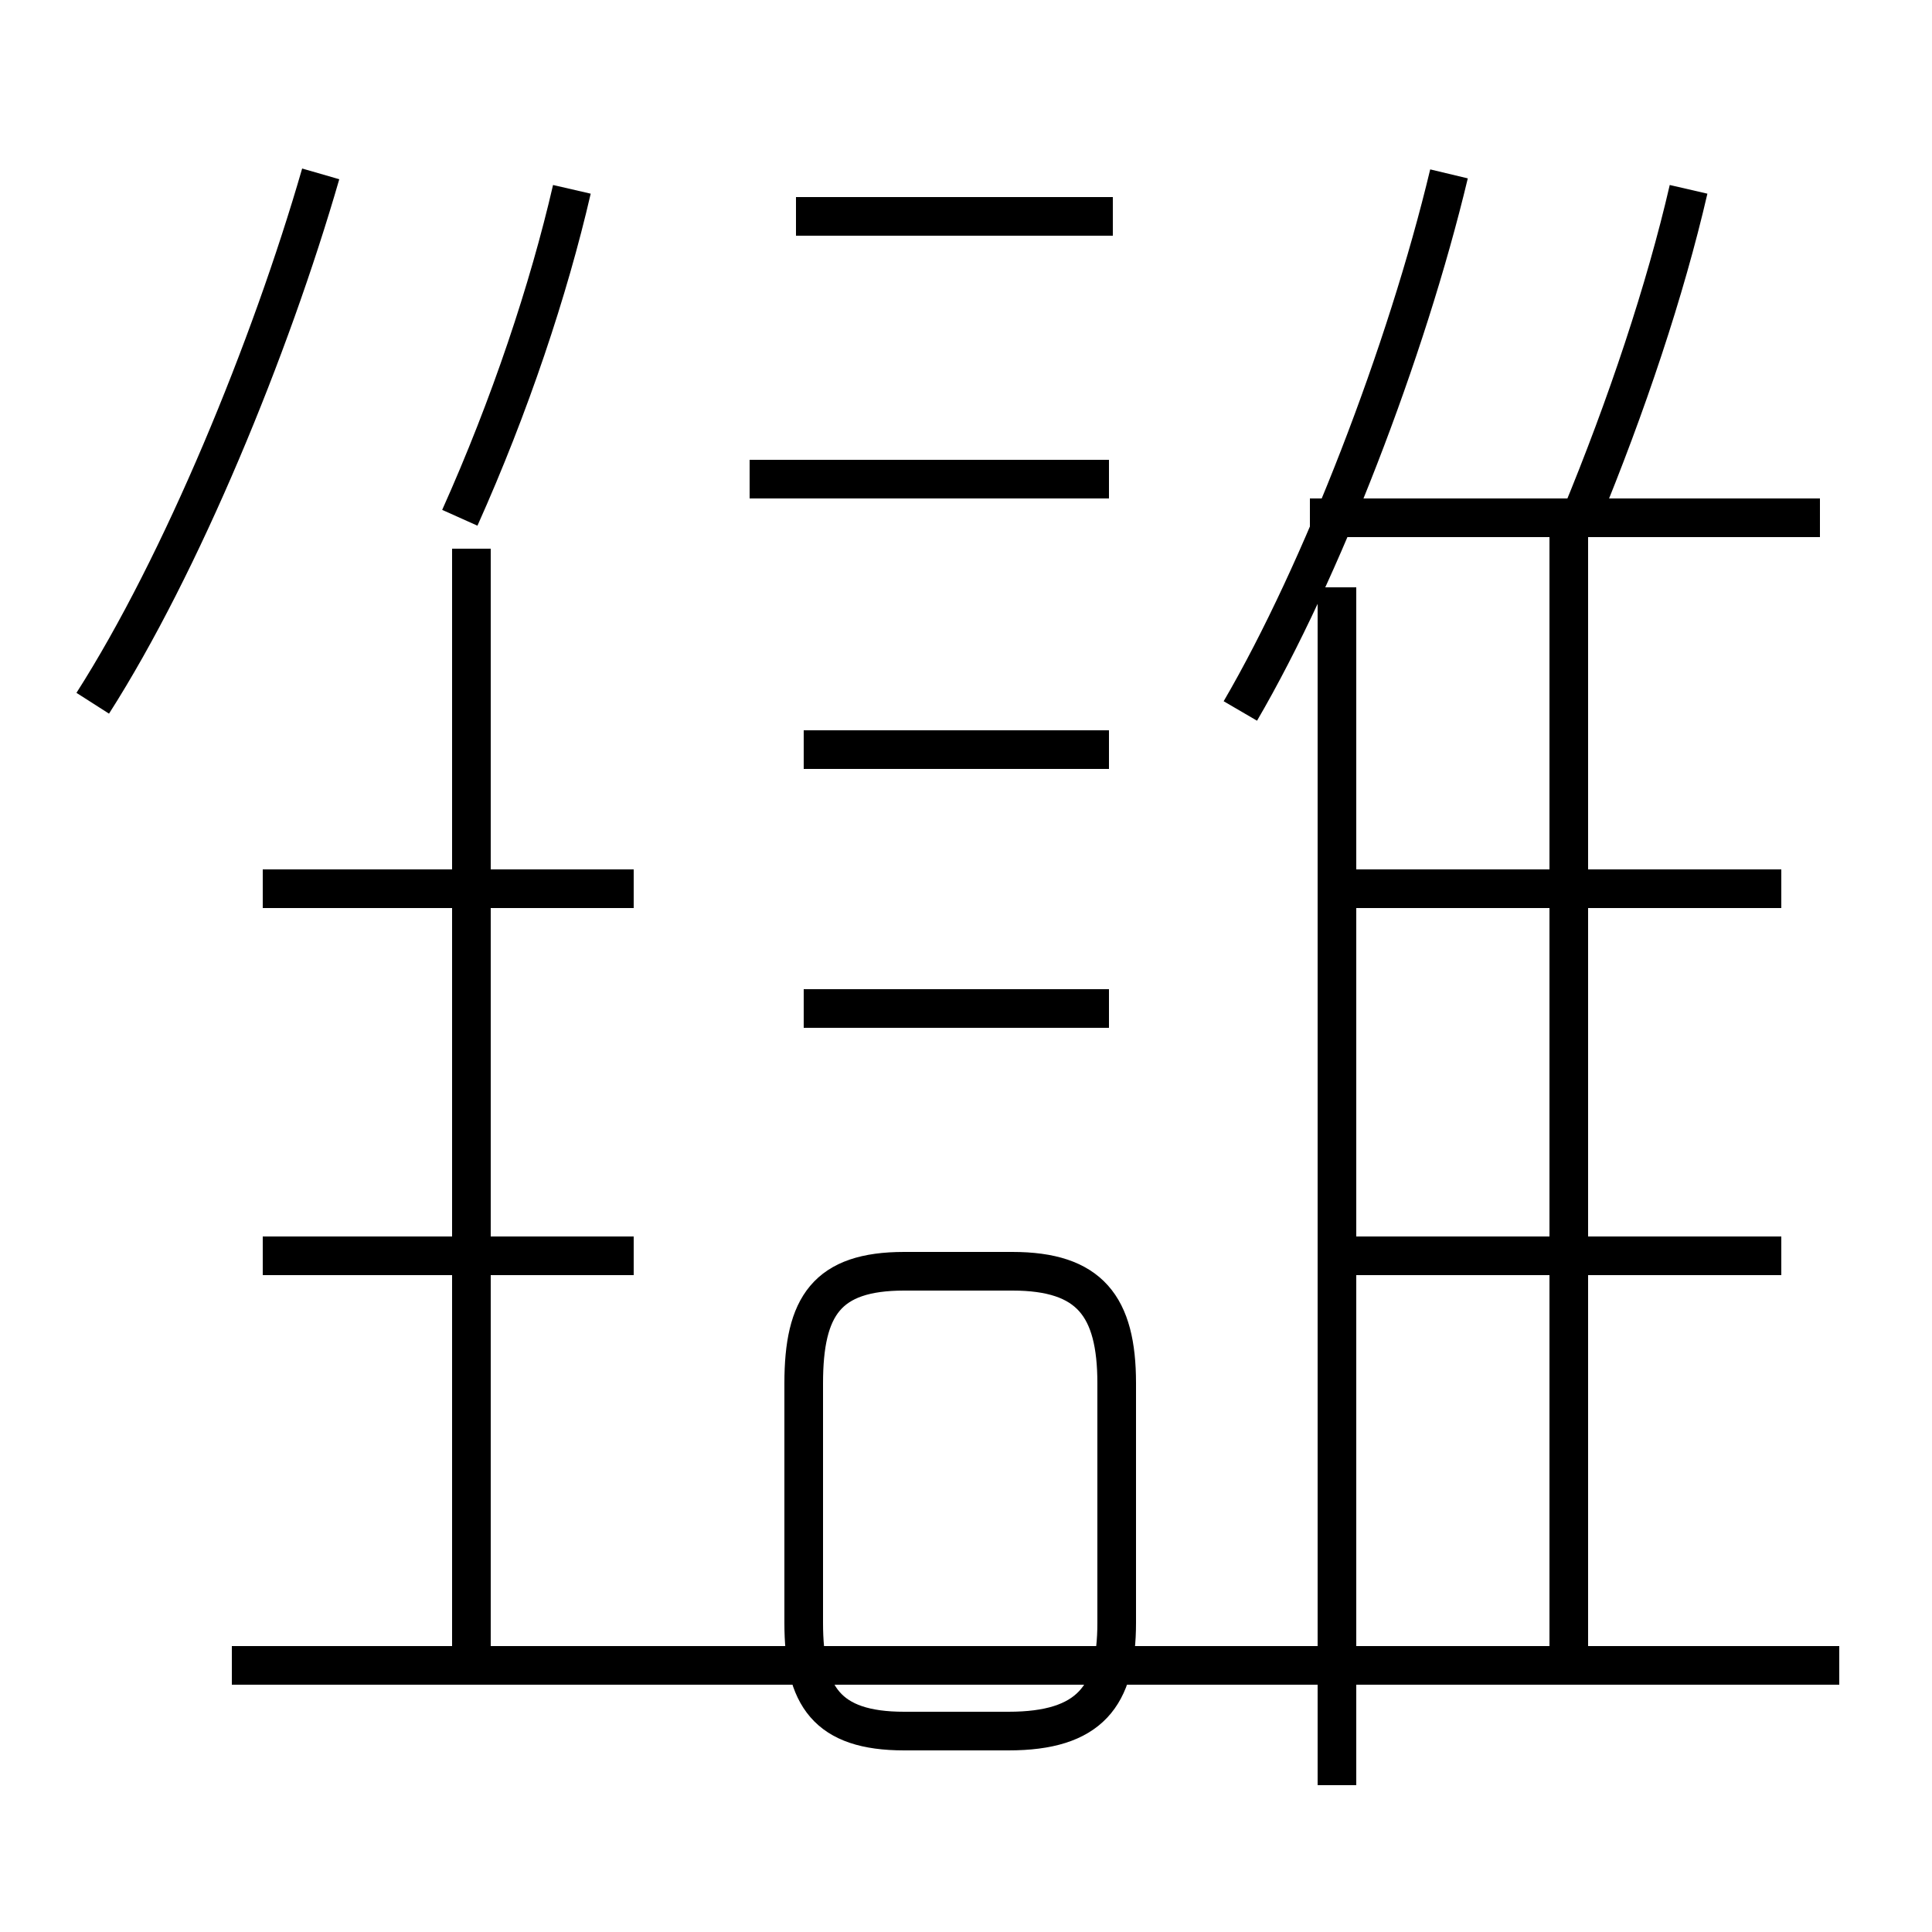 <?xml version='1.0' encoding='utf8'?>
<svg viewBox="0.0 -6.0 50.0 50.0" version="1.1" xmlns="http://www.w3.org/2000/svg">
<rect x="0.0" y="-6.0" width="50.0" height="50.0" fill="#808080" stroke="none"/>
<rect x="-1000" y="-1000" width="2000" height="2000" stroke="white" fill="white"/>
<g style="fill:white;stroke:#000000;  stroke-width:1">
<path d="M 34.6 2.2 L 34.6 -28.8 M 16.8 -0.9 L 6.0 -0.9 M 12.2 -1.4 L 12.2 -29.8 M 16.4 -11.5 L 6.8 -11.5 M 23.4 0.8 L 26.1 0.8 C 28.2 0.8 28.9 -0.1 28.9 -2.0 L 28.9 -8.2 C 28.9 -10.2 28.2 -11.1 26.2 -11.1 L 23.4 -11.1 C 21.4 -11.1 20.8 -10.2 20.8 -8.2 L 20.8 -2.0 C 20.8 -0.1 21.4 0.8 23.4 0.8 Z M 16.4 -21.0 L 6.8 -21.0 M 28.7 -17.9 L 20.8 -17.9 M 28.7 -24.6 L 20.8 -24.6 M 2.4 -25.8 C 4.7 -29.4 7.0 -35.0 8.3 -39.5 M 47.6 -0.9 L 6.0 -0.9 M 11.9 -30.6 C 13.2 -33.5 14.2 -36.5 14.8 -39.1 M 46.1 -11.5 L 34.9 -11.5 M 28.7 -31.6 L 19.4 -31.6 M 46.1 -21.0 L 34.9 -21.0 M 28.8 -38.4 L 20.6 -38.4 M 32.1 -25.6 C 34.2 -29.2 36.4 -34.9 37.5 -39.5 M 47.1 -30.6 L 33.9 -30.6 M 40.6 -0.8 L 40.6 -30.6 M 40.9 -30.6 C 42.1 -33.5 43.1 -36.5 43.7 -39.1" transform="translate(0.0 38.0)" />
</g>
</svg>